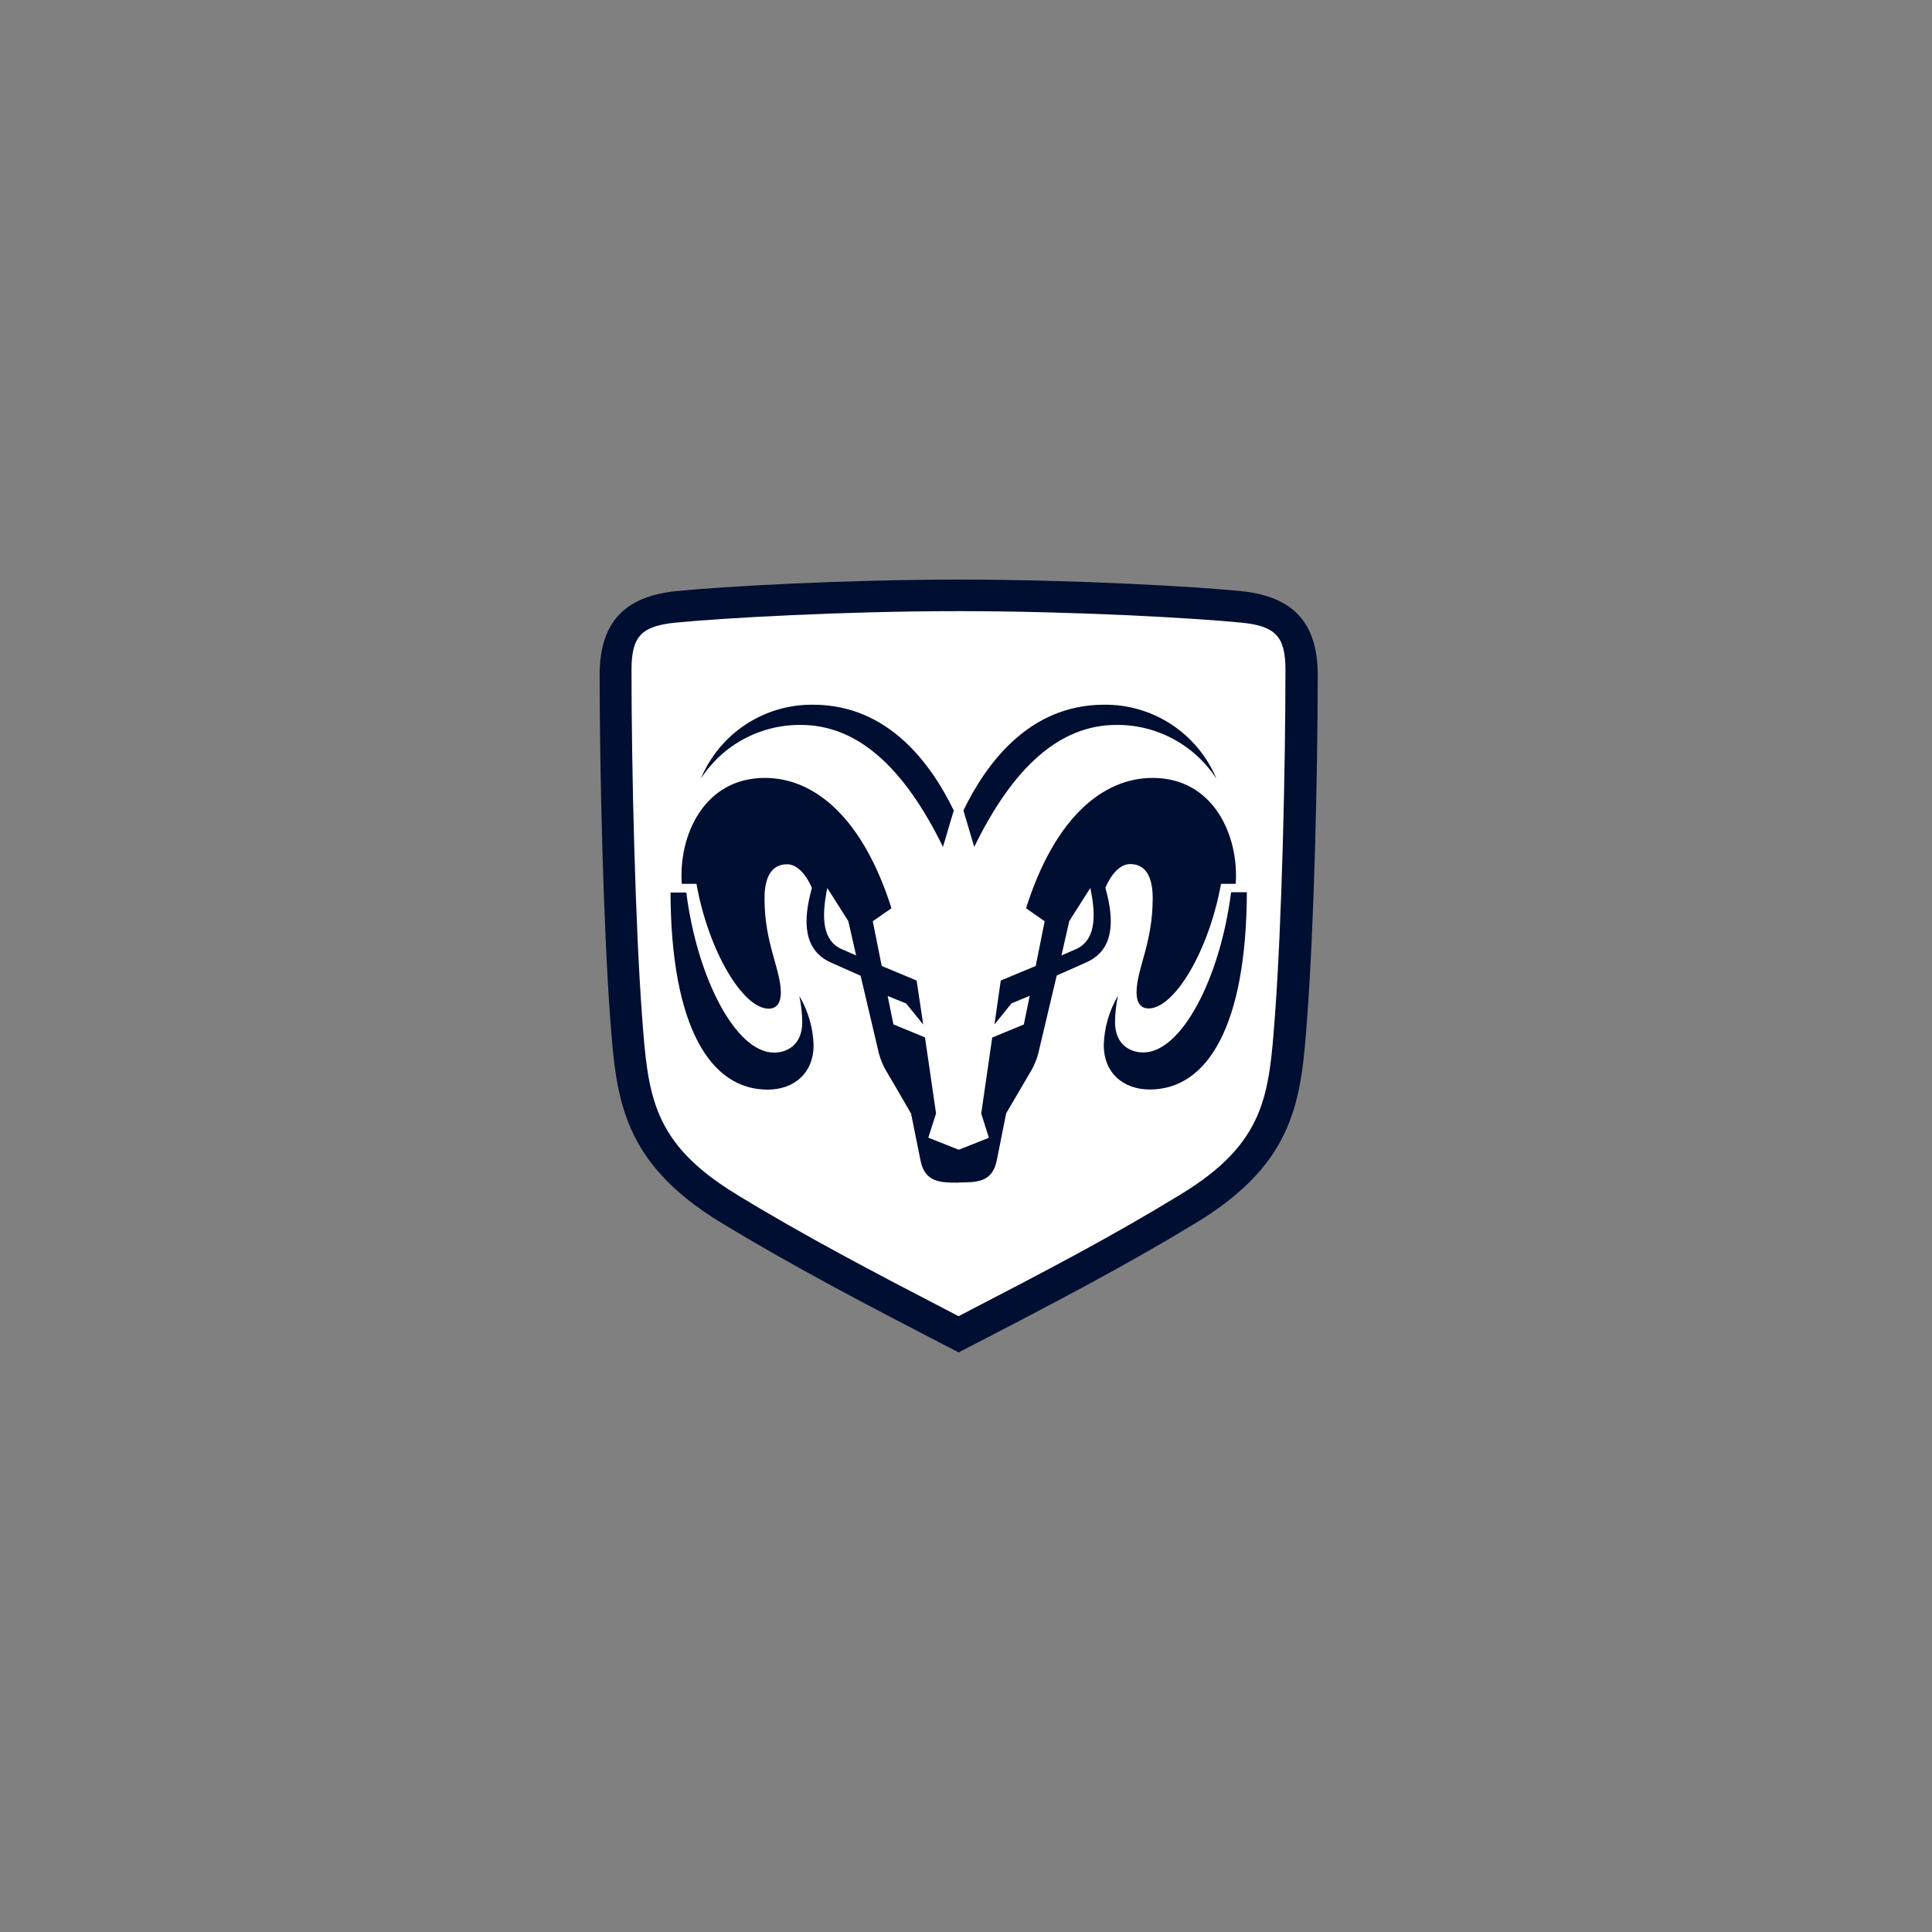 <svg width="110" height="110" viewBox="0 0 110 110" fill="none" xmlns="http://www.w3.org/2000/svg">
<rect x="0" y="0" width="110" height="110" fill="#808080" stroke="none"/>
<g id="Frame 1707481667">
<g id="Group 1707478689">
<path id="Vector" d="M54.59 33C61.113 33 68.022 33.39 70.642 33.654C73.64 33.953 75.025 35.467 75.025 38.429C75.025 44.035 74.815 52.779 74.425 57.947C74.083 62.53 73.826 66.145 68.109 69.617C64.041 72.084 59.974 74.215 54.674 76.952L54.584 77L54.488 76.952C49.2 74.221 45.142 72.093 41.059 69.617C35.364 66.145 35.082 62.53 34.74 57.947C34.359 52.806 34.141 44.053 34.141 38.429C34.141 35.467 35.532 33.95 38.52 33.654C41.14 33.39 48.055 33 54.575 33" fill="#000E32"/>
<path id="Vector_2" d="M41.938 68.011C45.889 70.409 49.45 72.279 54.576 74.938C59.672 72.297 63.23 70.442 67.211 68.011C72.055 65.07 72.253 62.351 72.588 57.846C72.978 52.663 73.188 43.819 73.188 38.133C73.188 36.247 72.627 35.645 70.7 35.453C68.074 35.189 61.132 34.796 54.573 34.796C48.014 34.796 41.084 35.189 38.443 35.453C36.513 35.645 35.955 36.247 35.955 38.133C35.955 43.828 36.171 52.663 36.555 57.846C36.893 62.342 37.094 65.07 41.95 68.011" fill="white"/>
<path id="Vector_3" d="M54.304 46.145L53.689 48.219C51.462 43.663 48.806 41.274 45.596 41.274C44.465 41.263 43.35 41.538 42.354 42.073C41.358 42.609 40.514 43.388 39.9 44.337C40.425 43.078 41.313 42.003 42.453 41.252C43.592 40.501 44.93 40.108 46.294 40.123C50.596 40.123 53.027 43.519 54.304 46.145Z" fill="#000E32"/>
<path id="Vector_4" d="M38.176 50.807C38.203 58.394 40.409 62.039 43.703 62.039C45.229 62.039 46.323 61.08 46.323 59.518C46.295 58.526 46.014 57.557 45.508 56.704C45.617 57.196 45.673 57.698 45.676 58.202C45.676 59.506 44.794 59.932 44.075 59.932C41.884 59.932 39.693 55.672 39.075 50.816H38.176" fill="#000E32"/>
<path id="Vector_5" d="M62.864 40.123C64.228 40.108 65.566 40.502 66.705 41.252C67.845 42.004 68.734 43.078 69.258 44.337C68.643 43.389 67.798 42.611 66.803 42.076C65.807 41.54 64.693 41.264 63.562 41.274C60.343 41.274 57.687 43.672 55.469 48.219L54.852 46.145C56.129 43.519 58.56 40.123 62.861 40.123" fill="#000E32"/>
<path id="Vector_6" d="M70.092 50.808C69.474 55.664 67.283 59.923 65.092 59.923C64.37 59.923 63.485 59.498 63.485 58.194C63.49 57.69 63.547 57.188 63.653 56.695C63.149 57.55 62.871 58.518 62.844 59.51C62.844 61.072 63.935 62.031 65.464 62.031C68.761 62.031 70.964 58.386 70.991 50.799H70.092" fill="#000E32"/>
<path id="Vector_7" d="M54.587 67.323C55.603 67.323 56.505 67.323 56.754 66.061L57.285 63.393C57.285 63.393 58.574 61.186 58.76 60.875C58.911 60.597 59.029 60.302 59.11 59.996C59.182 59.697 60.165 55.542 60.165 55.542L61.853 54.792C63.4 54.103 63.484 52.484 62.935 50.545C63.235 49.843 63.733 49.196 64.347 49.196C65.246 49.196 65.63 49.945 65.63 51.144C65.63 53.731 64.71 55.155 64.71 56.519C64.71 57.074 64.944 57.418 65.39 57.418C66.865 57.418 68.822 54.16 69.521 50.32H70.357C70.546 47.592 69.101 44.291 65.627 44.291C62.806 44.291 60.06 46.531 58.418 51.714L59.479 52.451L58.969 54.999L56.979 55.827L56.619 58.33L57.587 57.131L58.628 56.696L58.292 58.33L56.493 59.073L55.867 63.402L56.304 64.781L54.587 65.461L52.854 64.775L53.295 63.396L52.665 59.067L50.867 58.324L50.54 56.708L51.589 57.131L52.563 58.33L52.189 55.827L50.201 54.999L49.692 52.451L50.756 51.714C49.116 46.531 46.361 44.291 43.547 44.291C40.07 44.291 38.628 47.589 38.817 50.32H39.653C40.342 54.16 42.297 57.43 43.769 57.43C44.221 57.43 44.458 57.089 44.458 56.531C44.458 55.167 43.529 53.743 43.529 51.156C43.529 49.957 43.916 49.208 44.818 49.208C45.417 49.208 45.93 49.855 46.227 50.557C45.681 52.496 45.765 54.115 47.312 54.804L48.999 55.554C48.999 55.554 49.977 59.712 50.048 60.008C50.136 60.313 50.255 60.608 50.405 60.887C50.591 61.186 51.874 63.405 51.874 63.405C51.874 63.405 52.312 65.608 52.411 66.073C52.659 67.335 53.562 67.335 54.575 67.335" fill="#000E32"/>
<path id="Vector_8" d="M47.101 50.556L48.3 52.445L48.744 54.399L47.943 54.048C46.849 53.581 46.744 52.286 47.104 50.556" fill="white"/>
<path id="Vector_9" d="M61.242 54.048L60.435 54.399L60.879 52.445L62.078 50.556C62.447 52.286 62.333 53.581 61.239 54.048" fill="white"/>
</g>
</g>
</svg>
